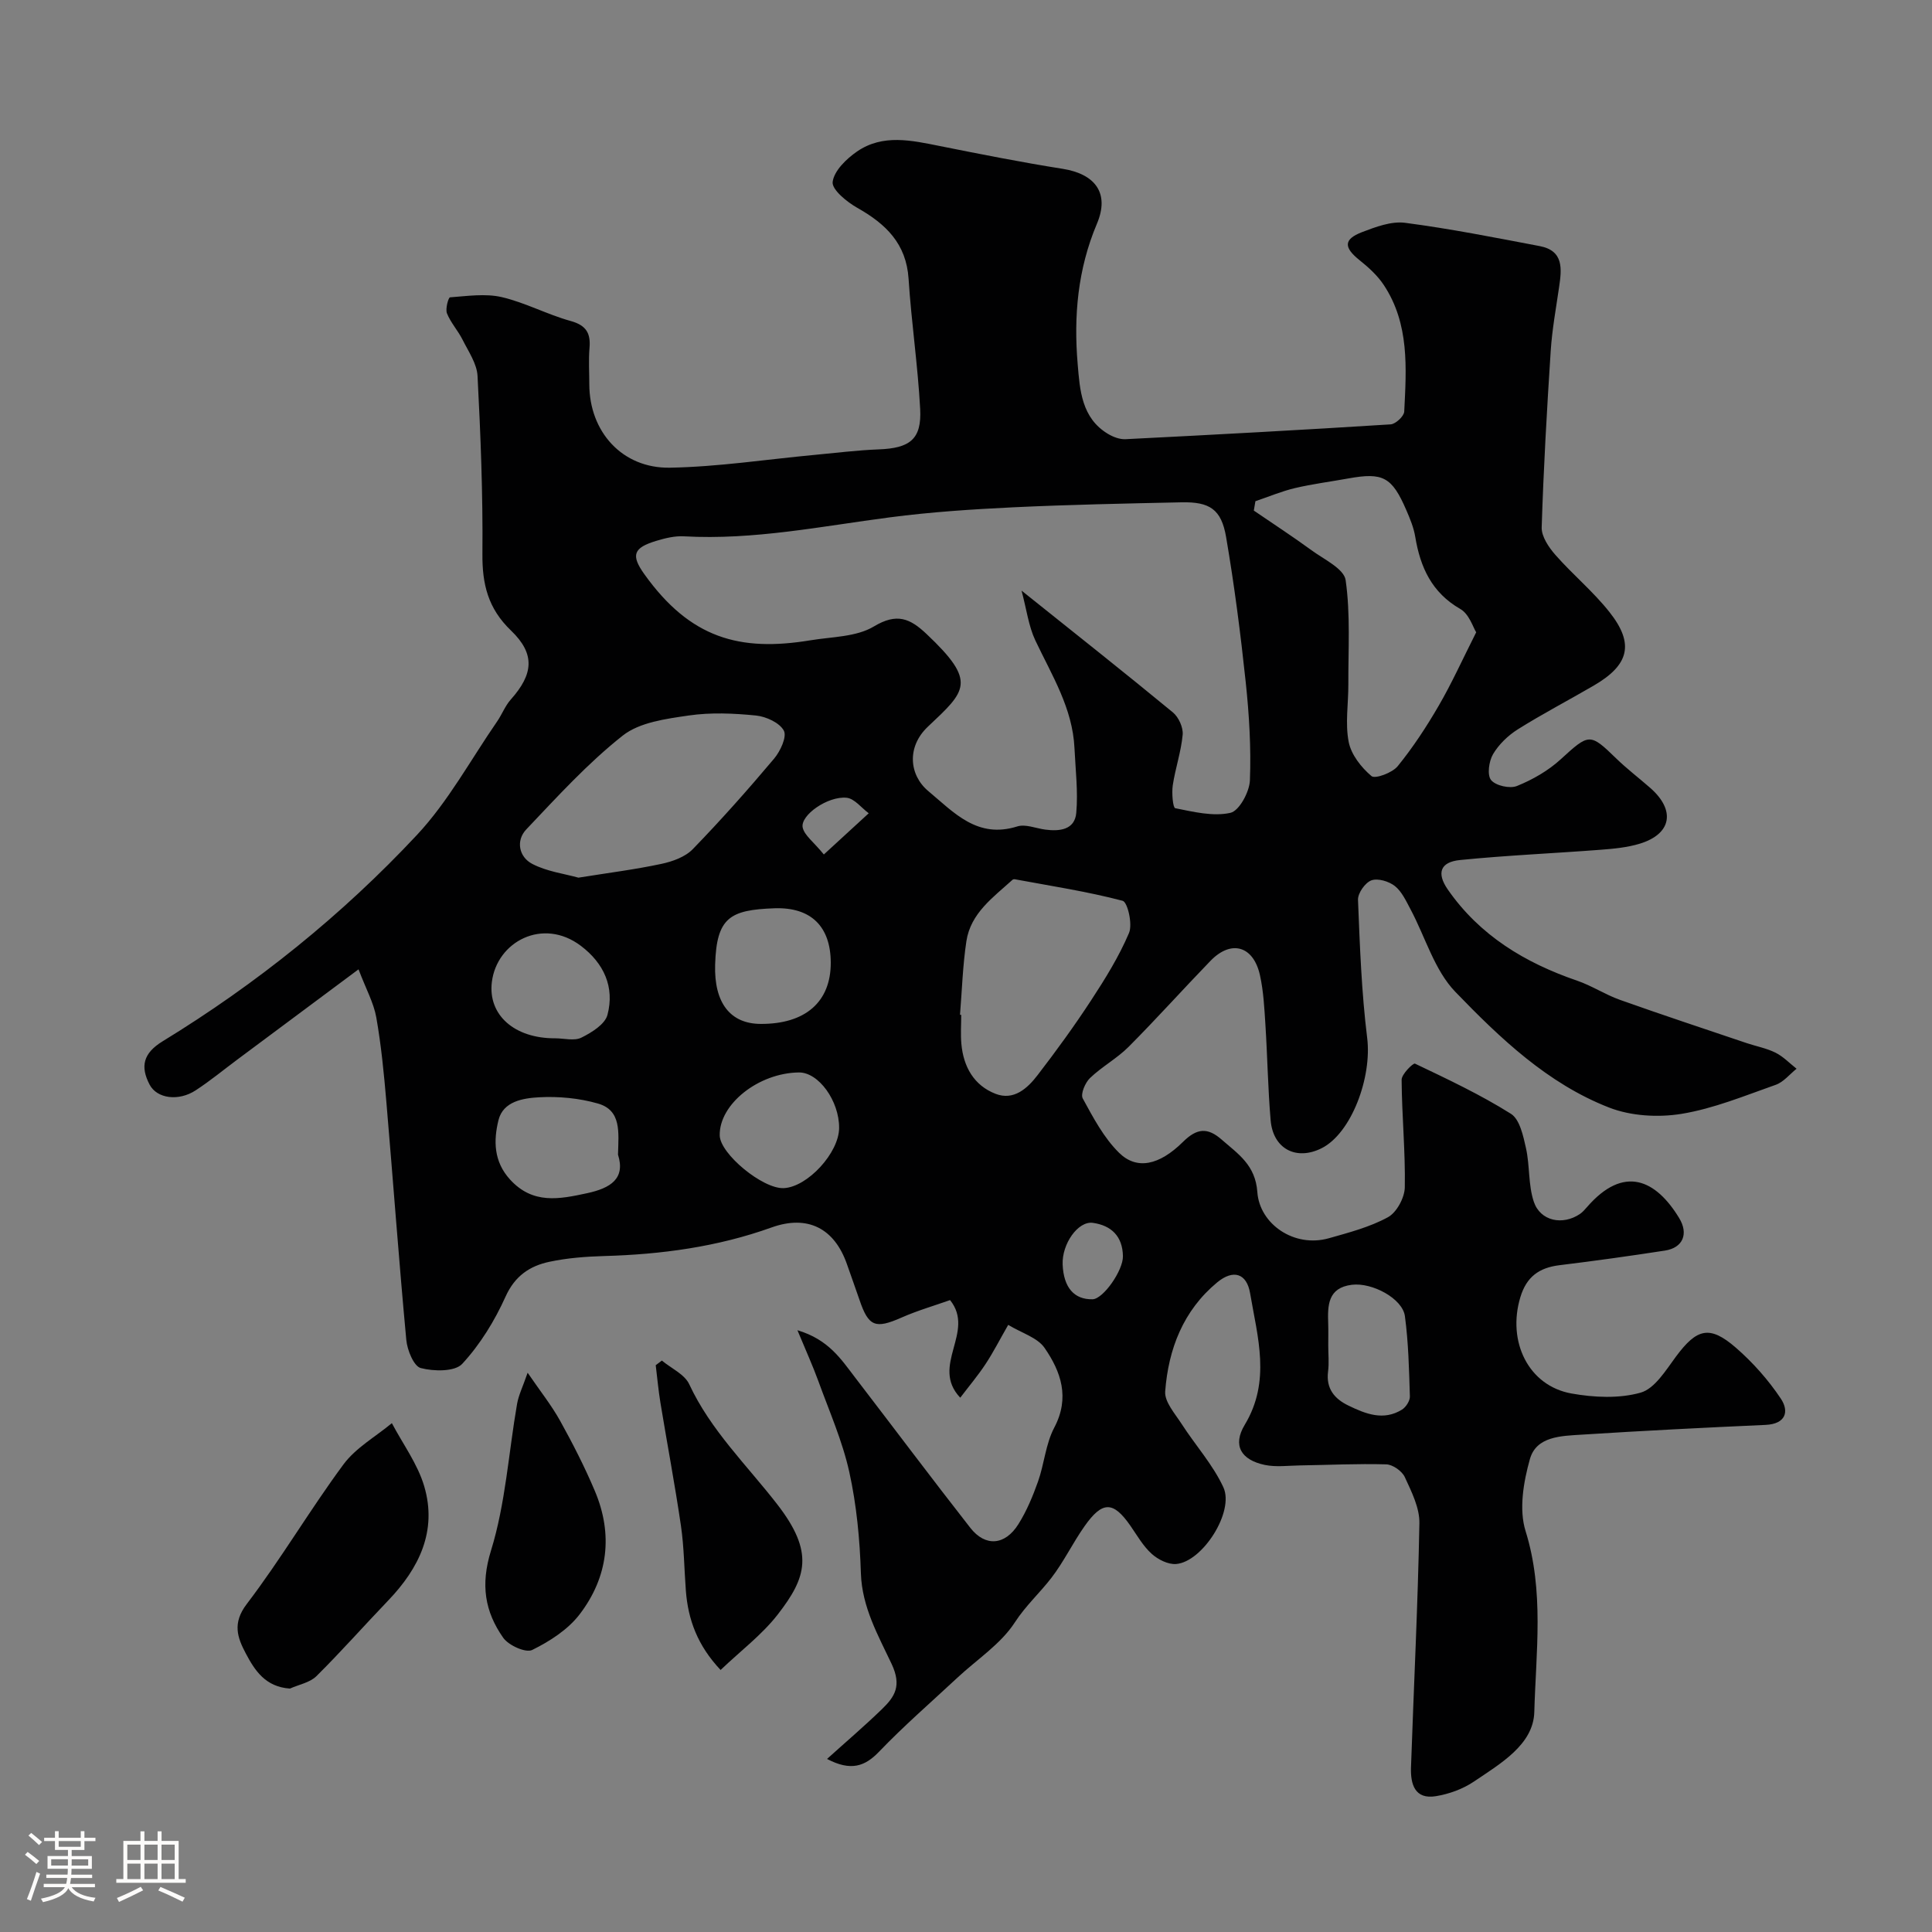 <svg enable-background="new 0 0 400 400" viewBox="0 0 400 400" xmlns="http://www.w3.org/2000/svg"><rect x="0" y="0" width="400" height="400" fill="#808080" stroke="none"/><path d="m5.17 384 .55-.58c.85.61 1.65 1.24 2.4 1.87l-.59.64c-.83-.73-1.62-1.38-2.36-1.93m1.22 9.53-.82-.34c.71-1.76 1.37-3.64 1.98-5.63.24.13.5.25.76.36-.6 1.67-1.24 3.54-1.92 5.61m-.5-13.5.57-.54c.56.44 1.31 1.06 2.26 1.87l-.64.64c-.68-.66-1.41-1.32-2.19-1.97m3.25.46h2.24v-1.36h.77v1.36h4.57v-1.36h.76v1.36h2.28v.69h-2.28v1.84h-2.64v1.26h4.18v2.64h-4.21c0 .45-.02.86-.05 1.21h4.32v.69h-4.38c-.04.34-.1.75-.19 1.22h5.15v.69h-4.82c.87 1.19 2.51 1.92 4.93 2.19-.17.31-.3.57-.37.76-2.77-.49-4.52-1.41-5.26-2.76-.56 1.26-2.3 2.23-5.24 2.9-.12-.24-.26-.48-.43-.72 2.73-.55 4.38-1.34 4.96-2.38h-4.38v-.69h4.65c.1-.38.17-.79.21-1.22h-4.32v-.69h4.4c.03-.34.05-.75.05-1.21h-4.2v-2.64h4.23v-1.26h-2.69v-1.84h-2.24zm1.46 4.46v1.29h3.45c.01-.4.02-.57.01-.53v-.32-.45h-3.46zm1.55-2.59h4.57v-1.19h-4.57zm6.11 2.59h-3.42v.77c-.01.19-.01.37-.02.53h3.44v-1.29z" fill="#fcfbfa"/><path d="m32.63 379.16h.82v1.98h3.54v7.89h1.46v.78h-14.37v-.78h1.46v-7.89h3.54v-1.98h.82v1.98h2.73zm-3.49 11.48.5.73c-1.61.82-3.28 1.63-5 2.41-.13-.27-.28-.55-.44-.82 1.75-.72 3.4-1.49 4.94-2.32m-2.78-5.55h2.73v-3.18h-2.73zm0 3.95h2.73v-3.2h-2.73zm3.54-3.95h2.73v-3.18h-2.73zm0 3.95h2.73v-3.2h-2.73zm7.89 4.68c-1.84-.92-3.51-1.7-5.02-2.32l.45-.73c1.89.8 3.57 1.55 5.04 2.23zm-1.62-11.81h-2.73v3.18h2.73zm-2.73 7.13h2.73v-3.2h-2.73z" fill="#fcfbfa"/><g fill="#010102"><path d="m171.23 364.17c3.8-3.43 7.7-6.76 11.37-10.31 2.65-2.57 4.14-4.81 2-9.36-2.76-5.86-6.13-11.74-6.36-18.74-.22-7.02-.89-14.14-2.4-20.98-1.42-6.44-4.15-12.6-6.41-18.84-1.14-3.13-2.52-6.17-4.33-10.53 6.48 1.93 9.06 6.04 11.92 9.76 7.97 10.38 15.82 20.86 23.88 31.16 3.11 3.97 7.19 3.64 9.95-.77 1.71-2.72 2.98-5.78 4.06-8.82 1.3-3.67 1.58-7.79 3.36-11.16 3.28-6.21 1.4-11.59-2.01-16.52-1.47-2.13-4.69-3.05-7.52-4.76-1.78 3.1-3.1 5.7-4.69 8.11-1.55 2.35-3.37 4.51-5.24 6.97-6.28-6.63 3.21-13.59-2.11-20.21-3.2 1.14-6.72 2.15-10.05 3.62-5.41 2.38-6.82 1.89-8.69-3.63-.84-2.47-1.74-4.91-2.59-7.37-2.59-7.48-8.14-10.34-15.62-7.66-11.23 4.03-22.84 5.59-34.69 5.92-3.77.11-7.59.4-11.27 1.18-4.09.86-7.19 2.92-9.13 7.24-2.25 5-5.26 9.9-8.96 13.9-1.52 1.65-5.89 1.58-8.59.87-1.44-.38-2.8-3.72-2.99-5.83-1.53-16.38-2.72-32.8-4.12-49.19-.5-5.87-1.07-11.77-2.09-17.56-.53-3.01-2.11-5.84-3.68-9.97-9.15 6.81-17.1 12.73-25.05 18.65-2.89 2.15-5.67 4.45-8.68 6.41-3.52 2.3-8.01 1.72-9.53-1.2-1.95-3.73-1.34-6.49 2.7-8.96 19.44-11.89 37.14-26.12 52.67-42.74 6.48-6.94 11.13-15.59 16.59-23.49 1.01-1.47 1.66-3.23 2.83-4.54 4.63-5.2 5.14-9.38.04-14.27-4.77-4.58-5.98-9.61-5.92-15.91.11-12.26-.37-24.54-1.01-36.79-.13-2.56-1.89-5.09-3.11-7.53-.94-1.88-2.45-3.51-3.22-5.44-.37-.93.3-3.3.63-3.32 3.56-.26 7.3-.83 10.69-.05 4.87 1.13 9.42 3.6 14.26 4.94 3.24.89 4.2 2.52 3.93 5.61-.21 2.48-.04 5-.04 7.5.01 9.8 6.79 17.45 16.72 17.27 9.99-.18 19.95-1.72 29.92-2.65 4.42-.41 8.84-.97 13.27-1.14 6.48-.24 8.93-2.11 8.59-8.38-.48-9-1.82-17.95-2.4-26.95-.48-7.29-4.72-11.35-10.6-14.67-2.16-1.22-5.31-3.78-5.12-5.37.29-2.31 2.85-4.79 5.06-6.31 5.34-3.66 11.26-2.3 17.11-1.13 8.45 1.69 16.92 3.37 25.44 4.72 6.75 1.07 9.79 5.04 7.1 11.39-3.98 9.41-4.82 19.13-3.98 29.02.45 5.35.78 11.19 6.29 14.48 1.06.63 2.42 1.15 3.61 1.09 18.3-.92 36.61-1.91 54.9-3.07 1.03-.07 2.76-1.68 2.81-2.64.45-9.01 1.1-18.16-4.23-26.21-1.3-1.97-3.16-3.66-5.03-5.15-3.27-2.62-3.33-4.31.5-5.79 2.84-1.09 6.08-2.31 8.94-1.94 9.34 1.22 18.6 3.06 27.86 4.82 5.04.96 4.57 4.75 4.02 8.52-.64 4.38-1.44 8.75-1.73 13.15-.79 12.18-1.49 24.37-1.87 36.56-.06 1.9 1.47 4.15 2.85 5.72 3.58 4.07 7.83 7.58 11.18 11.82 5.21 6.58 4.09 10.96-3.28 15.24-5.22 3.04-10.58 5.83-15.69 9.04-2.02 1.27-3.93 3.11-5.13 5.14-.86 1.46-1.26 4.32-.41 5.36.95 1.17 3.89 1.83 5.36 1.23 3.24-1.31 6.47-3.16 9.04-5.51 5.89-5.38 6.04-5.51 11.48-.22 2.24 2.18 4.74 4.08 7.09 6.14 5.26 4.62 4.42 9.51-2.16 11.53-2.62.8-5.44 1.06-8.2 1.27-9.68.74-19.39 1.15-29.04 2.12-4.11.41-4.88 2.71-2.54 6.09 6.62 9.54 16 15.19 26.79 18.89 3.04 1.04 5.81 2.88 8.84 3.96 8.71 3.1 17.49 6 26.25 8.96 2 .67 4.13 1.06 5.99 1.99 1.6.8 2.91 2.19 4.35 3.32-1.43 1.14-2.69 2.76-4.32 3.33-6.42 2.26-12.84 4.92-19.49 6.01-4.85.79-10.49.46-15.02-1.31-12.71-4.95-22.57-14.37-31.82-23.95-4.33-4.49-6.21-11.34-9.27-17.08-.92-1.72-1.8-3.67-3.24-4.82-1.24-.98-3.53-1.67-4.87-1.18-1.29.47-2.83 2.66-2.77 4.04.38 9.54.73 19.13 1.9 28.59 1.01 8.16-3.26 19.73-9.44 22.83-5.25 2.63-10.05.13-10.55-5.8-.56-6.58-.66-13.19-1.08-19.78-.22-3.43-.39-6.91-1.13-10.25-1.36-6.1-5.97-7.39-10.25-2.96-5.69 5.88-11.16 11.99-16.94 17.79-2.4 2.41-5.53 4.1-7.99 6.46-1.01.96-2 3.32-1.51 4.23 2.16 3.96 4.36 8.14 7.52 11.25 3.64 3.58 8.28 2.65 13.25-2.27 2.87-2.84 5.08-3.01 7.99-.46 3.42 2.99 6.99 5.25 7.39 10.87.46 6.6 7.61 11.6 14.83 9.55 4.16-1.18 8.46-2.3 12.21-4.35 1.81-.99 3.45-4.04 3.49-6.19.13-7.41-.61-14.84-.66-22.26-.01-1.17 2.4-3.51 2.76-3.35 6.75 3.22 13.56 6.42 19.87 10.39 1.83 1.15 2.55 4.58 3.12 7.12.81 3.64.45 7.61 1.62 11.09 1.36 4.03 5.98 4.94 9.55 2.53.54-.37.99-.89 1.43-1.39 7.65-8.85 14.28-5.71 19.11 2.23 1.98 3.25.81 6.16-2.94 6.74-7.27 1.12-14.56 2.14-21.86 3.03-4.19.52-6.8 2.38-8.08 6.63-2.76 9.17 1.67 18.34 10.6 19.93 4.66.83 9.86 1.08 14.31-.18 2.92-.83 5.21-4.63 7.3-7.45 4.33-5.84 6.98-6.58 12.44-1.83 3.51 3.05 6.7 6.66 9.28 10.52 1.77 2.65 1.04 5.25-3.16 5.44-12.7.57-25.4 1.21-38.08 2.02-4.16.27-9.37.3-10.71 5.06-1.33 4.72-2.3 10.41-.9 14.89 3.89 12.47 2.15 25.05 1.81 37.49-.19 6.76-7.07 10.71-12.51 14.39-2.28 1.54-5.13 2.57-7.86 3.02-4.39.72-5.27-2.51-5.16-5.94.58-16.86 1.43-33.71 1.74-50.57.06-3.18-1.62-6.52-3.02-9.55-.57-1.25-2.49-2.6-3.84-2.64-5.96-.17-11.94.13-17.91.22-2.41.04-4.91.38-7.23-.1-4.91-1.03-6.74-4.03-4.16-8.31 5.46-9.06 2.65-18.14 1.11-27.24-.7-4.13-3.48-5-6.81-2.25-7.03 5.82-10.11 13.8-10.77 22.58-.16 2.17 2.05 4.62 3.43 6.77 2.83 4.39 6.44 8.38 8.61 13.06 2.34 5.04-4.3 15.44-9.76 15.9-1.66.14-3.78-.93-5.09-2.12-1.78-1.61-3.02-3.83-4.42-5.84-3.54-5.07-5.77-5.12-9.47.14-2.44 3.46-4.29 7.35-6.86 10.69-2.42 3.14-5.32 5.75-7.57 9.22-2.91 4.49-7.84 7.67-11.88 11.44-5.45 5.08-11.1 9.98-16.25 15.35-2.91 3.03-5.82 4.07-10.75 1.48zm40.27-241.89c11.31 9.05 21.41 17.03 31.33 25.21 1.19.98 2.16 3.12 2.03 4.61-.32 3.53-1.52 6.96-2.05 10.48-.24 1.6.02 4.65.51 4.75 3.77.75 7.83 1.76 11.42.96 1.82-.4 3.95-4.33 4.04-6.73.26-6.74-.15-13.55-.86-20.27-1.07-10.07-2.36-20.13-4.07-30.11-.99-5.76-3.41-7.31-9.26-7.18-11.59.25-23.19.48-34.77 1.03-8.54.41-17.1.97-25.57 2.08-14.17 1.84-28.22 4.74-42.64 3.93-1.89-.11-3.89.38-5.74.94-4.71 1.43-5.32 2.92-2.45 6.92 9.46 13.22 19.68 16.09 34.35 13.67 4.46-.74 9.51-.68 13.16-2.87 4.76-2.86 7.48-1.67 10.9 1.56 10.52 9.93 8.19 11.73.28 19.19-4.43 4.18-3.88 10.03.09 13.34 5.38 4.5 10.16 9.91 18.43 7.31 1.69-.53 3.83.4 5.77.66 3.01.4 6.12.04 6.43-3.47.39-4.41-.16-8.92-.37-13.38-.38-8.29-4.7-15.12-8.11-22.33-1.4-2.97-1.81-6.42-2.85-10.3zm48.42-18.51c-.11.65-.22 1.29-.33 1.94 3.99 2.73 8.04 5.36 11.94 8.21 2.58 1.89 6.73 3.83 7.07 6.19 1.01 7.07.53 14.36.56 21.56.02 3.99-.68 8.09.07 11.93.51 2.63 2.6 5.29 4.72 7.08.76.64 4.32-.68 5.43-2.05 3.17-3.9 5.96-8.16 8.49-12.52 2.68-4.61 4.88-9.49 7.76-15.2-.62-.96-1.44-3.77-3.28-4.82-5.93-3.41-8.29-8.64-9.34-14.95-.31-1.9-1.08-3.75-1.85-5.53-2.98-6.88-4.84-7.85-12.02-6.55-3.69.67-7.42 1.14-11.06 2-2.77.66-5.44 1.79-8.16 2.71zm-140.16 77.94c6.23-1 11.74-1.69 17.16-2.85 2.31-.49 4.94-1.43 6.51-3.05 5.84-6.02 11.42-12.31 16.83-18.73 1.3-1.54 2.69-4.54 2.03-5.8-.88-1.65-3.68-2.93-5.78-3.14-4.61-.46-9.38-.67-13.94 0-4.7.69-10.14 1.4-13.63 4.15-7.26 5.73-13.58 12.69-19.98 19.43-2.2 2.32-1.52 5.7 1.22 7.13 3.03 1.59 6.65 2.04 9.58 2.86zm79 28.39c.08.01.16.02.25.02 0 1.99-.15 4 .03 5.98.42 4.74 2.59 8.62 7.07 10.36 3.78 1.47 6.62-1.13 8.73-3.89 3.87-5.03 7.61-10.18 11.08-15.49 2.91-4.45 5.76-9.04 7.83-13.92.77-1.81-.29-6.39-1.32-6.66-7.33-1.93-14.86-3.07-22.33-4.46-.15-.03-.37.02-.48.12-4 3.63-8.66 6.9-9.54 12.71-.76 5.03-.91 10.15-1.32 15.23zm-26.76-10.81c-.03-7.43-4.05-11.51-11.67-11.24-9.22.33-11.98 1.91-12.27 11.67-.24 8.03 3.23 12.24 9.41 12.27 9.28.05 14.56-4.57 14.53-12.7zm-44.05 39.76c.12-4.62.75-9.18-4.17-10.58-3.88-1.11-8.13-1.51-12.17-1.29-3.27.18-7.44.81-8.41 4.75-1.03 4.21-1.01 8.54 2.4 12.28 4.72 5.17 10.17 4.08 15.95 2.83 4.86-1.05 7.98-3.01 6.4-7.99zm-13.01-24.08c1.83 0 3.96.59 5.43-.14 2.12-1.05 4.89-2.76 5.4-4.72 1.52-5.75-.75-10.68-5.49-14.27-7.87-5.97-17.43-.89-18.45 7.5-.82 6.74 4.6 11.66 13.11 11.63zm58.79 18.57c.04-5.62-4.26-11.55-8.33-11.5-8.38.1-16.52 6.58-16.39 13.04.08 3.83 8.94 11.12 13.27 10.91 4.92-.24 11.42-7.31 11.45-12.45zm101.27 44.98c0 1.82.19 3.67-.04 5.46-.44 3.52 1.33 5.63 4.2 7.02 3.56 1.73 7.27 3.22 11.1.85.82-.51 1.66-1.81 1.64-2.72-.17-5.55-.29-11.14-1.03-16.64-.49-3.64-6.78-7.01-10.98-6.49-5 .62-5.03 4.27-4.9 8.04.05 1.5.01 2.99.01 4.48zm-48.8-9.52c2.21-.05 6.35-5.97 6.29-8.93-.07-4.12-2.41-6.35-6.21-6.89-3.1-.44-6.45 4.39-6.27 8.63.2 4.75 2.37 7.27 6.19 7.19zm-55.63-92.09c3.68-3.39 6.49-5.96 9.29-8.53-1.51-1.12-2.95-3.04-4.56-3.21-3.9-.41-9.66 3.64-9.11 6.17.36 1.62 2.21 2.91 4.38 5.57z"/><path d="m60.03 349.6c-5.1-.34-7.29-3.78-9.13-7.25-1.74-3.29-2.85-6.27.19-10.26 7.1-9.31 13.06-19.49 20.03-28.91 2.54-3.43 6.63-5.72 10.01-8.53 2.29 4.34 5.34 8.45 6.7 13.06 2.73 9.27-1.06 16.98-7.47 23.67-4.98 5.19-9.75 10.6-14.86 15.66-1.35 1.33-3.62 1.73-5.47 2.56z"/><path d="m137.03 281.69c1.93 1.61 4.7 2.83 5.66 4.89 4.44 9.54 11.92 16.74 18.21 24.85 7.76 10 6.05 15.18.15 22.8-3.27 4.22-7.69 7.54-11.86 11.52-4.78-5.07-6.73-10.41-7.19-16.41-.34-4.47-.37-8.97-1.01-13.39-1.25-8.54-2.86-17.03-4.26-25.55-.42-2.57-.65-5.17-.97-7.75.43-.33.85-.65 1.27-.96z"/><path d="m109.24 284.21c2.62 3.83 4.94 6.74 6.72 9.94 2.62 4.72 5.09 9.55 7.19 14.52 3.82 9.02 2.75 17.83-3.12 25.53-2.42 3.18-6.2 5.61-9.85 7.41-1.33.65-4.88-.95-5.99-2.52-3.81-5.43-4.73-10.97-2.54-18.04 3.02-9.75 3.64-20.23 5.4-30.37.33-1.87 1.21-3.62 2.19-6.47z"/></g></svg>